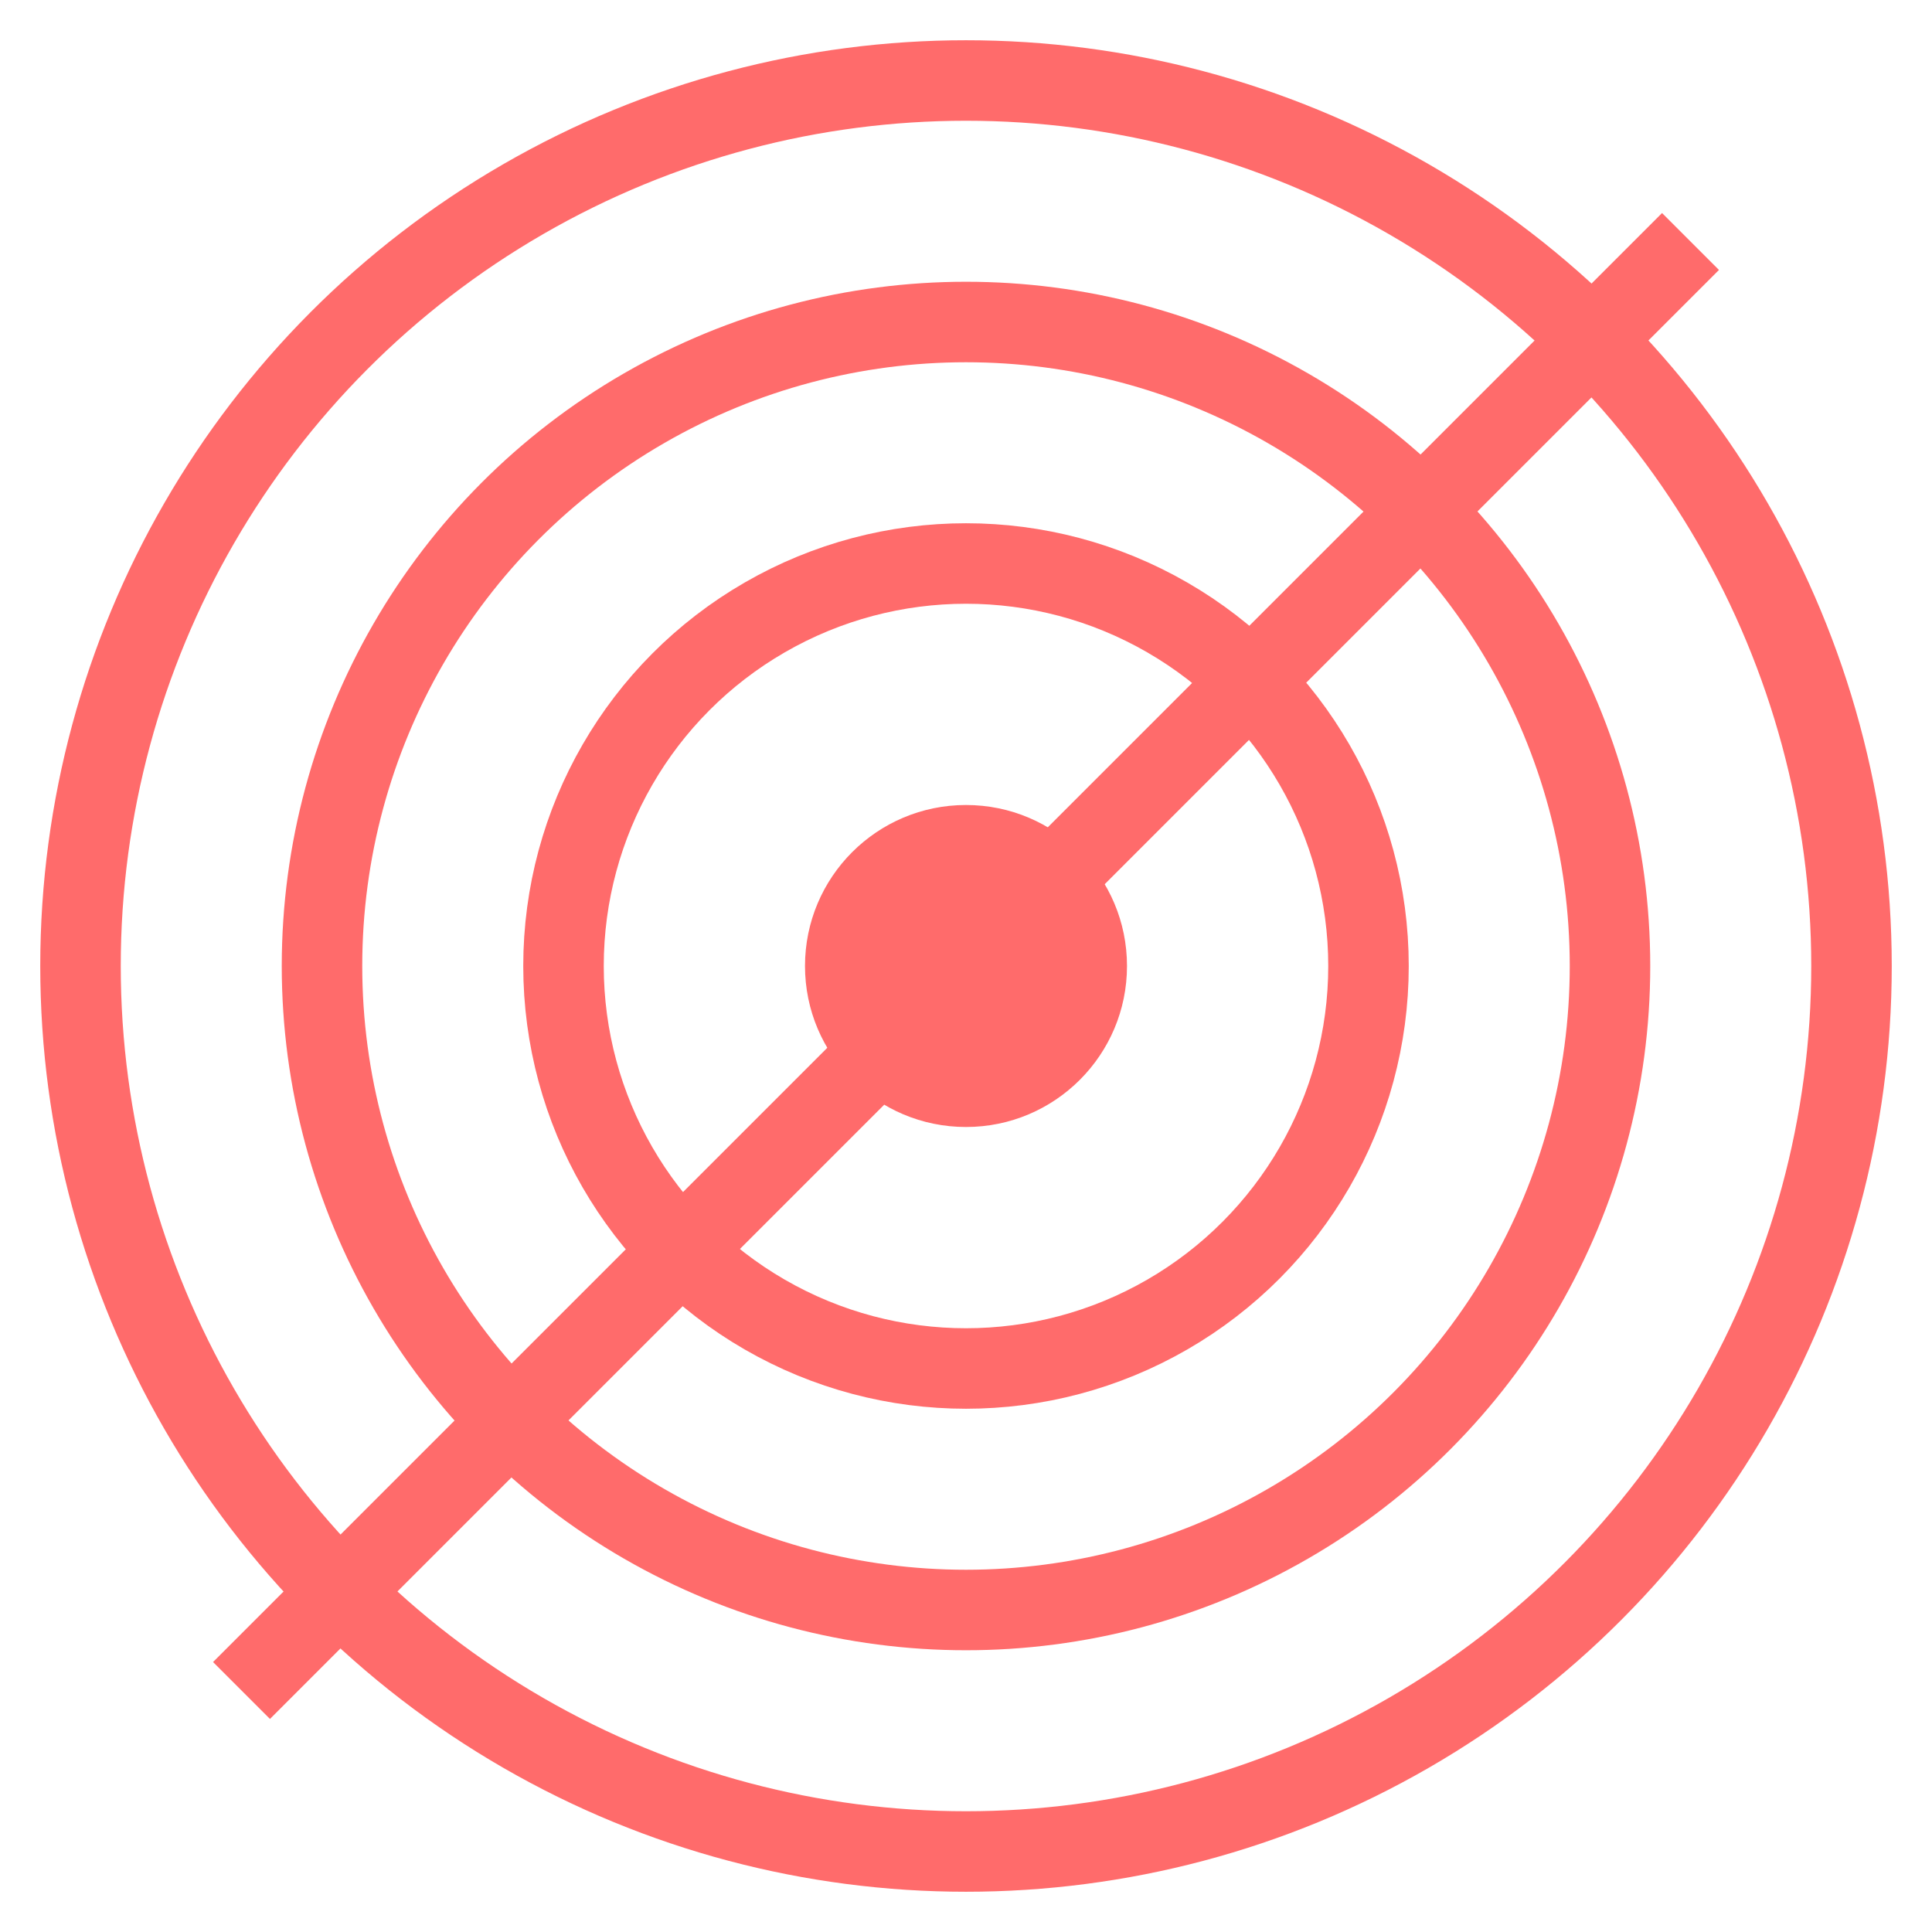 <?xml version="1.0" encoding="UTF-8"?>
<svg width="96" height="96" viewBox="0 0 96 96" xmlns="http://www.w3.org/2000/svg">
  <circle cx="48" cy="48" r="44" stroke="#FF6B6B" stroke-width="4" fill="none"/>
  <circle cx="48" cy="48" r="32" stroke="#FF6B6B" stroke-width="4" fill="none"/>
  <circle cx="48" cy="48" r="20" stroke="#FF6B6B" stroke-width="4" fill="none"/>
  <circle cx="48" cy="48" r="8" fill="#FF6B6B"/>
  <line x1="12" y1="84" x2="84" y2="12" stroke="#FF6B6B" stroke-width="4"/>
</svg> 